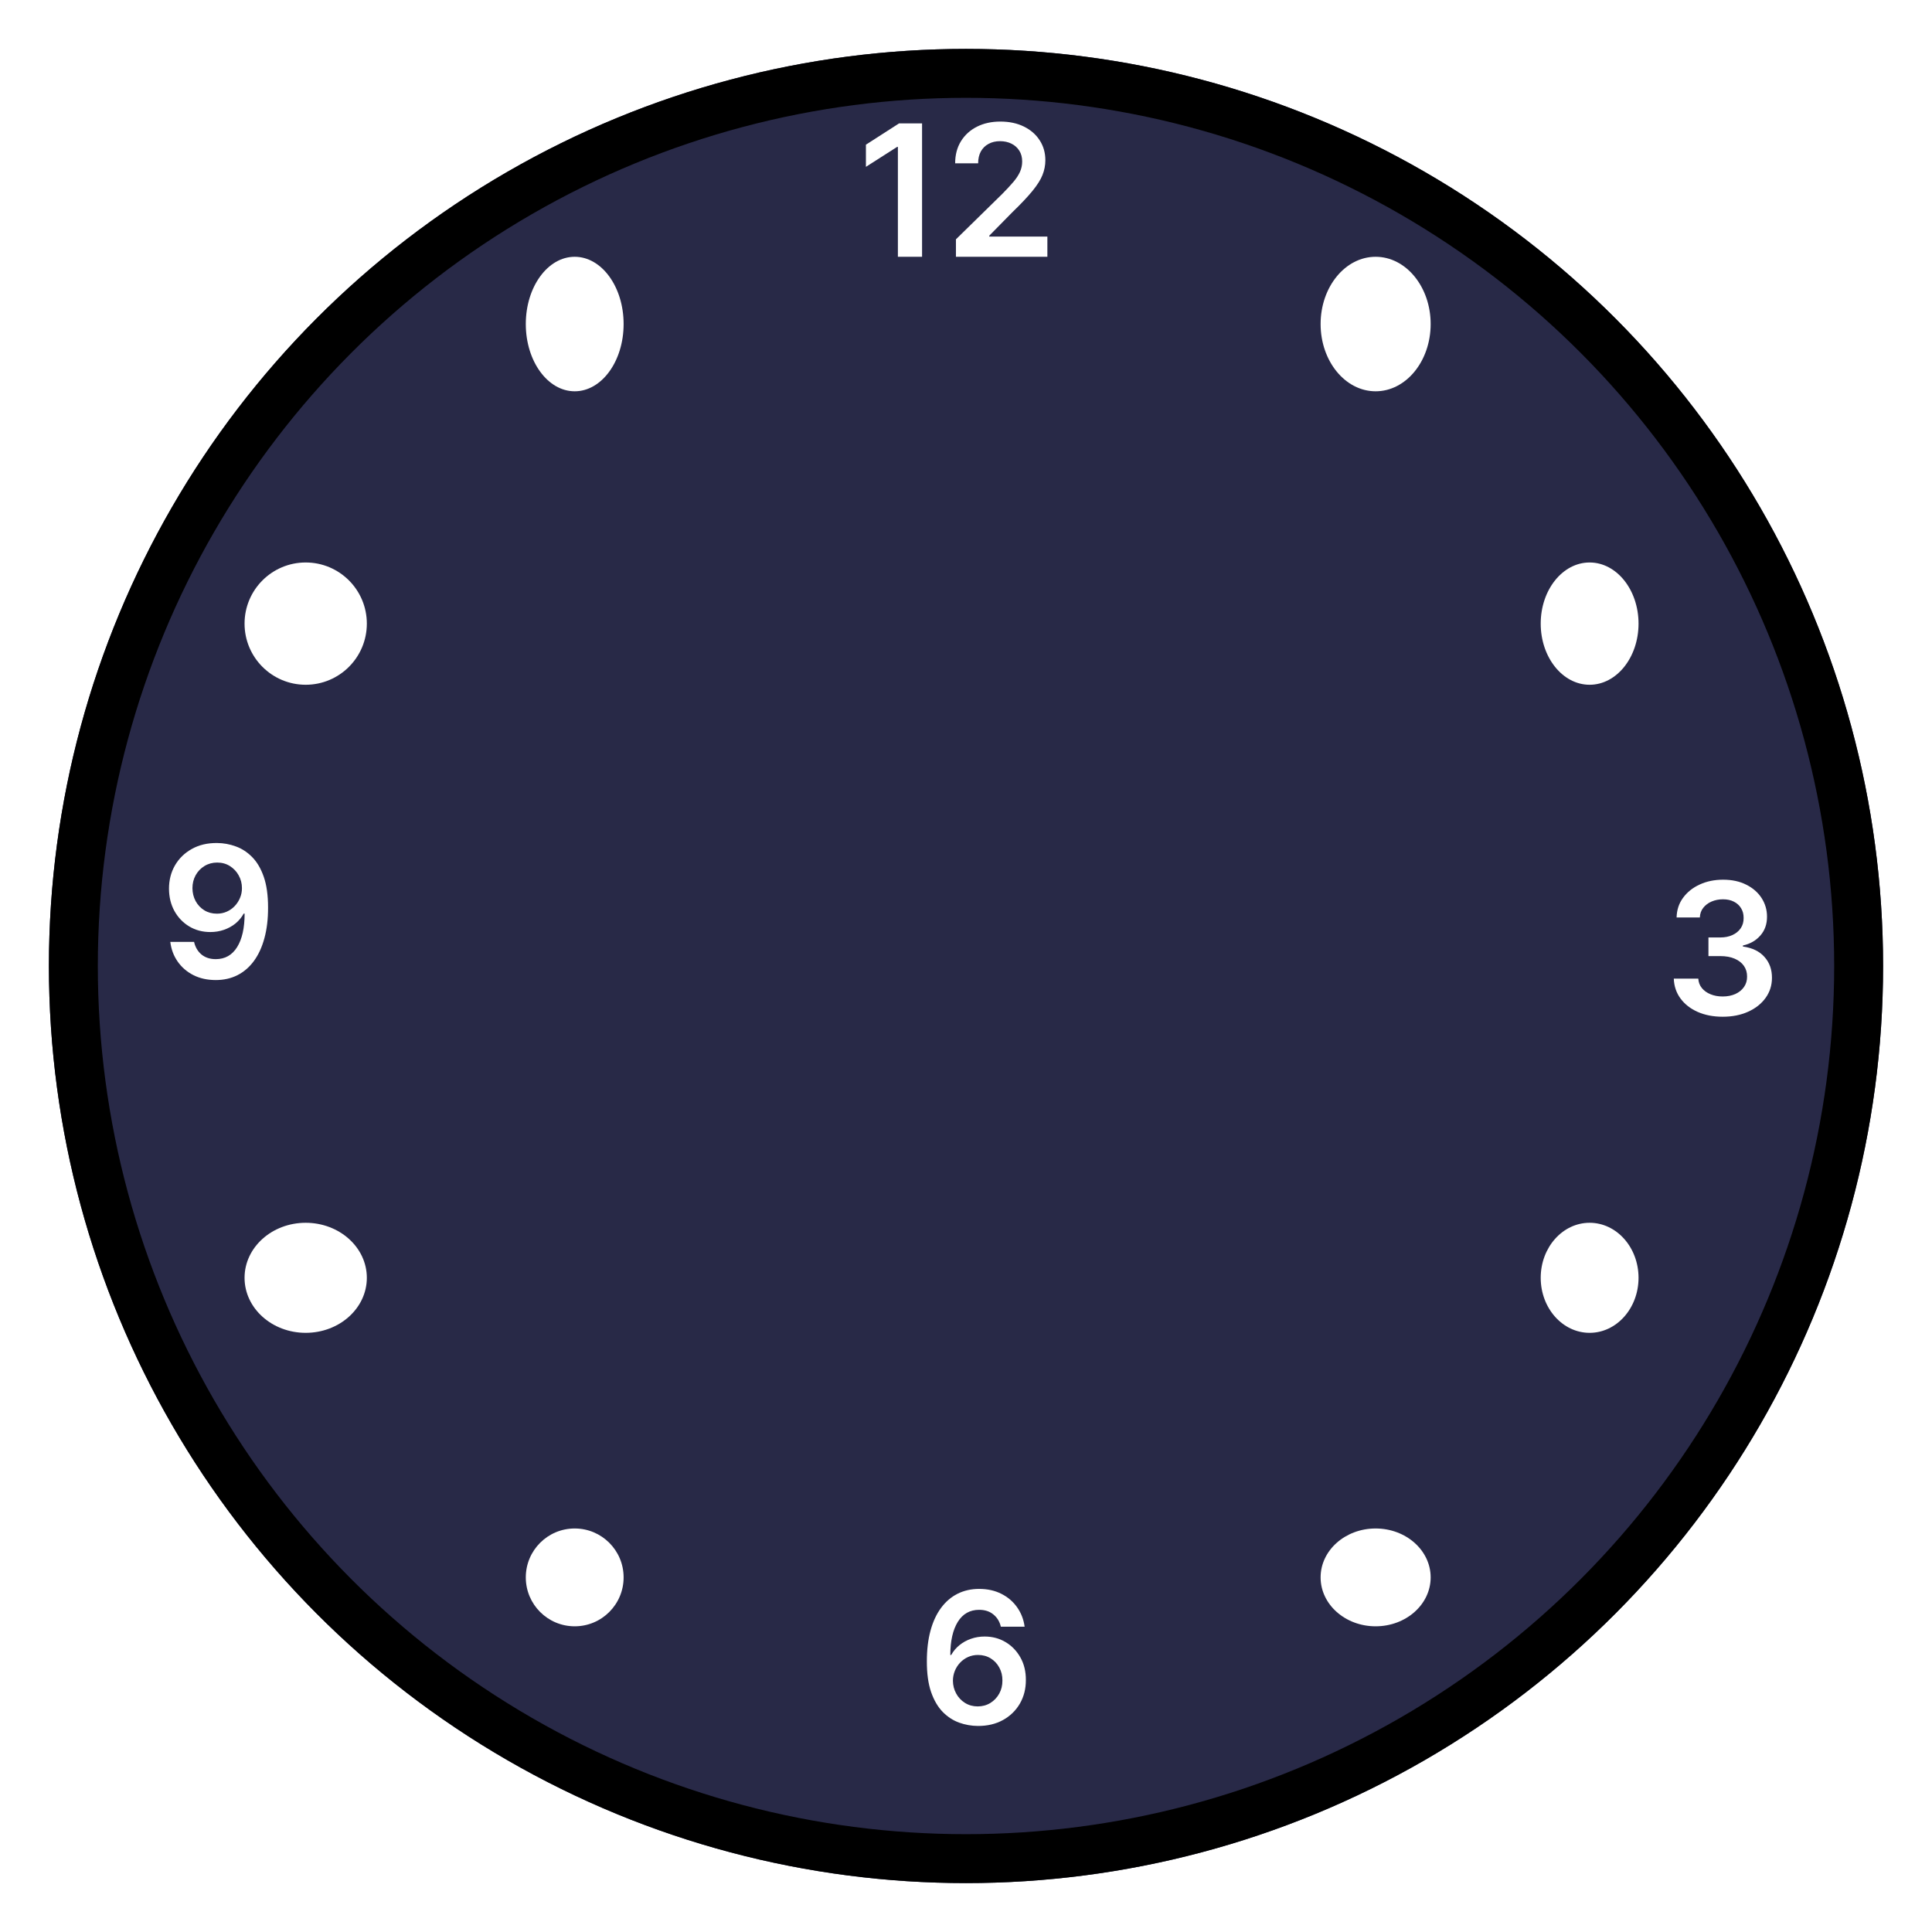<svg width="158" height="158" viewBox="0 0 158 158" fill="none" xmlns="http://www.w3.org/2000/svg">
<g filter="url(#filter0_d_420_166)">
<circle cx="79" cy="75" r="75" fill="#282947"/>
<circle cx="79" cy="75" r="73" stroke="black" stroke-width="4"/>
</g>
<path d="M75.407 10.091V21H73.43V12.014H73.367L70.815 13.644V11.833L73.526 10.091H75.407ZM78.177 21V19.572L81.964 15.86C82.326 15.494 82.628 15.169 82.869 14.885C83.111 14.601 83.292 14.326 83.413 14.059C83.533 13.793 83.594 13.509 83.594 13.207C83.594 12.863 83.516 12.568 83.359 12.323C83.203 12.074 82.988 11.883 82.715 11.748C82.441 11.613 82.131 11.545 81.783 11.545C81.424 11.545 81.11 11.62 80.84 11.769C80.57 11.914 80.36 12.122 80.211 12.392C80.066 12.662 79.993 12.983 79.993 13.356H78.113C78.113 12.664 78.271 12.062 78.587 11.55C78.903 11.039 79.338 10.643 79.892 10.363C80.449 10.082 81.088 9.942 81.809 9.942C82.541 9.942 83.184 10.079 83.738 10.352C84.291 10.625 84.721 11 85.027 11.476C85.336 11.952 85.49 12.495 85.49 13.106C85.49 13.514 85.412 13.915 85.256 14.31C85.099 14.704 84.824 15.141 84.43 15.62C84.039 16.099 83.491 16.68 82.784 17.362L80.904 19.274V19.349H85.655V21H78.177Z" fill="white"/>
<path d="M140.885 83.149C140.118 83.149 139.436 83.018 138.839 82.755C138.246 82.492 137.777 82.126 137.433 81.658C137.088 81.189 136.906 80.647 136.884 80.033H138.887C138.905 80.328 139.002 80.585 139.18 80.805C139.358 81.022 139.594 81.191 139.888 81.311C140.183 81.432 140.513 81.493 140.879 81.493C141.27 81.493 141.616 81.425 141.918 81.29C142.22 81.152 142.456 80.96 142.626 80.715C142.797 80.47 142.88 80.188 142.877 79.868C142.88 79.538 142.795 79.246 142.621 78.994C142.447 78.742 142.195 78.545 141.865 78.403C141.538 78.261 141.144 78.19 140.682 78.19H139.718V76.666H140.682C141.062 76.666 141.394 76.601 141.678 76.469C141.966 76.338 142.191 76.153 142.355 75.915C142.518 75.674 142.598 75.395 142.594 75.079C142.598 74.77 142.529 74.502 142.387 74.275C142.248 74.044 142.051 73.865 141.795 73.737C141.543 73.609 141.247 73.545 140.906 73.545C140.572 73.545 140.263 73.606 139.979 73.726C139.695 73.847 139.466 74.019 139.292 74.243C139.118 74.463 139.026 74.726 139.015 75.031H137.113C137.127 74.421 137.303 73.884 137.641 73.423C137.982 72.957 138.436 72.595 139.004 72.336C139.572 72.073 140.21 71.942 140.917 71.942C141.645 71.942 142.277 72.079 142.813 72.352C143.353 72.622 143.77 72.986 144.065 73.444C144.359 73.902 144.507 74.408 144.507 74.962C144.51 75.576 144.329 76.091 143.963 76.507C143.601 76.922 143.125 77.194 142.536 77.322V77.407C143.303 77.513 143.891 77.798 144.299 78.259C144.711 78.717 144.915 79.287 144.912 79.969C144.912 80.58 144.738 81.127 144.39 81.61C144.045 82.089 143.569 82.466 142.962 82.739C142.358 83.012 141.666 83.149 140.885 83.149Z" fill="white"/>
<path d="M79.965 141.149C79.442 141.146 78.933 141.055 78.436 140.877C77.939 140.696 77.491 140.403 77.093 139.999C76.696 139.59 76.38 139.049 76.145 138.374C75.911 137.696 75.796 136.856 75.799 135.854C75.799 134.92 75.898 134.088 76.097 133.356C76.296 132.625 76.582 132.007 76.955 131.502C77.328 130.995 77.777 130.608 78.303 130.341C78.832 130.075 79.423 129.942 80.076 129.942C80.762 129.942 81.369 130.077 81.898 130.347C82.431 130.616 82.86 130.986 83.187 131.455C83.514 131.92 83.716 132.445 83.794 133.031H81.85C81.751 132.612 81.546 132.278 81.238 132.03C80.932 131.778 80.545 131.652 80.076 131.652C79.32 131.652 78.738 131.98 78.329 132.637C77.924 133.294 77.72 134.196 77.717 135.343H77.791C77.965 135.031 78.191 134.762 78.468 134.539C78.745 134.315 79.057 134.143 79.405 134.022C79.757 133.898 80.128 133.836 80.519 133.836C81.158 133.836 81.731 133.988 82.239 134.294C82.75 134.599 83.155 135.02 83.454 135.556C83.752 136.089 83.899 136.7 83.896 137.388C83.899 138.106 83.736 138.75 83.406 139.322C83.075 139.89 82.615 140.338 82.026 140.664C81.436 140.991 80.749 141.153 79.965 141.149ZM79.954 139.551C80.341 139.551 80.687 139.457 80.993 139.269C81.298 139.081 81.539 138.827 81.717 138.507C81.894 138.187 81.981 137.829 81.978 137.431C81.981 137.04 81.896 136.687 81.722 136.371C81.552 136.055 81.316 135.805 81.014 135.62C80.712 135.435 80.368 135.343 79.981 135.343C79.693 135.343 79.425 135.398 79.176 135.508C78.928 135.618 78.711 135.771 78.526 135.966C78.342 136.158 78.196 136.382 78.09 136.637C77.987 136.89 77.933 137.159 77.93 137.447C77.933 137.827 78.022 138.177 78.196 138.496C78.37 138.816 78.61 139.072 78.915 139.263C79.221 139.455 79.567 139.551 79.954 139.551Z" fill="white"/>
<path d="M17.757 68.942C18.279 68.945 18.787 69.038 19.28 69.219C19.777 69.396 20.225 69.688 20.622 70.092C21.02 70.494 21.336 71.032 21.571 71.706C21.805 72.381 21.922 73.216 21.922 74.21C21.926 75.147 21.826 75.985 21.624 76.724C21.425 77.459 21.139 78.081 20.766 78.588C20.393 79.096 19.944 79.483 19.419 79.75C18.893 80.016 18.302 80.149 17.645 80.149C16.956 80.149 16.345 80.014 15.812 79.744C15.283 79.474 14.855 79.105 14.529 78.636C14.202 78.168 14.001 77.631 13.927 77.028H15.871C15.97 77.461 16.173 77.805 16.478 78.061C16.787 78.313 17.176 78.439 17.645 78.439C18.401 78.439 18.984 78.111 19.392 77.454C19.8 76.797 20.005 75.884 20.005 74.716H19.93C19.756 75.028 19.53 75.298 19.254 75.526C18.977 75.749 18.662 75.921 18.311 76.042C17.963 76.163 17.593 76.223 17.203 76.223C16.564 76.223 15.988 76.071 15.477 75.765C14.969 75.46 14.566 75.041 14.268 74.508C13.973 73.975 13.824 73.367 13.82 72.681C13.82 71.971 13.984 71.334 14.31 70.769C14.641 70.201 15.101 69.753 15.69 69.427C16.279 69.096 16.968 68.935 17.757 68.942ZM17.762 70.54C17.379 70.54 17.032 70.634 16.723 70.822C16.418 71.007 16.177 71.259 15.999 71.579C15.825 71.894 15.738 72.248 15.738 72.638C15.742 73.026 15.829 73.377 15.999 73.693C16.173 74.009 16.409 74.26 16.707 74.444C17.009 74.629 17.354 74.721 17.741 74.721C18.028 74.721 18.297 74.666 18.545 74.556C18.794 74.446 19.01 74.293 19.195 74.098C19.383 73.899 19.529 73.674 19.632 73.421C19.738 73.169 19.79 72.903 19.786 72.623C19.786 72.25 19.697 71.905 19.52 71.589C19.346 71.273 19.106 71.019 18.801 70.827C18.499 70.636 18.153 70.54 17.762 70.54Z" fill="white"/>
<ellipse cx="112.5" cy="129" rx="4.5" ry="4" fill="white"/>
<ellipse cx="112.5" cy="26.5" rx="4.5" ry="5.5" fill="white"/>
<circle cx="47" cy="129" r="4" fill="white"/>
<ellipse cx="130" cy="104.5" rx="4" ry="4.5" fill="white"/>
<ellipse cx="130" cy="51" rx="4" ry="5" fill="white"/>
<ellipse cx="25" cy="104.5" rx="5" ry="4.5" fill="white"/>
<circle cx="25" cy="51" r="5" fill="white"/>
<ellipse cx="47" cy="26.5" rx="4" ry="5.5" fill="white"/>
<defs>
<filter id="filter0_d_420_166" x="0" y="0" width="158" height="158" filterUnits="userSpaceOnUse" color-interpolation-filters="sRGB">
<feFlood flood-opacity="0" result="BackgroundImageFix"/>
<feColorMatrix in="SourceAlpha" type="matrix" values="0 0 0 0 0 0 0 0 0 0 0 0 0 0 0 0 0 0 127 0" result="hardAlpha"/>
<feOffset dy="4"/>
<feGaussianBlur stdDeviation="2"/>
<feComposite in2="hardAlpha" operator="out"/>
<feColorMatrix type="matrix" values="0 0 0 0 0 0 0 0 0 0 0 0 0 0 0 0 0 0 0.25 0"/>
<feBlend mode="normal" in2="BackgroundImageFix" result="effect1_dropShadow_420_166"/>
<feBlend mode="normal" in="SourceGraphic" in2="effect1_dropShadow_420_166" result="shape"/>
</filter>
</defs>
</svg>
